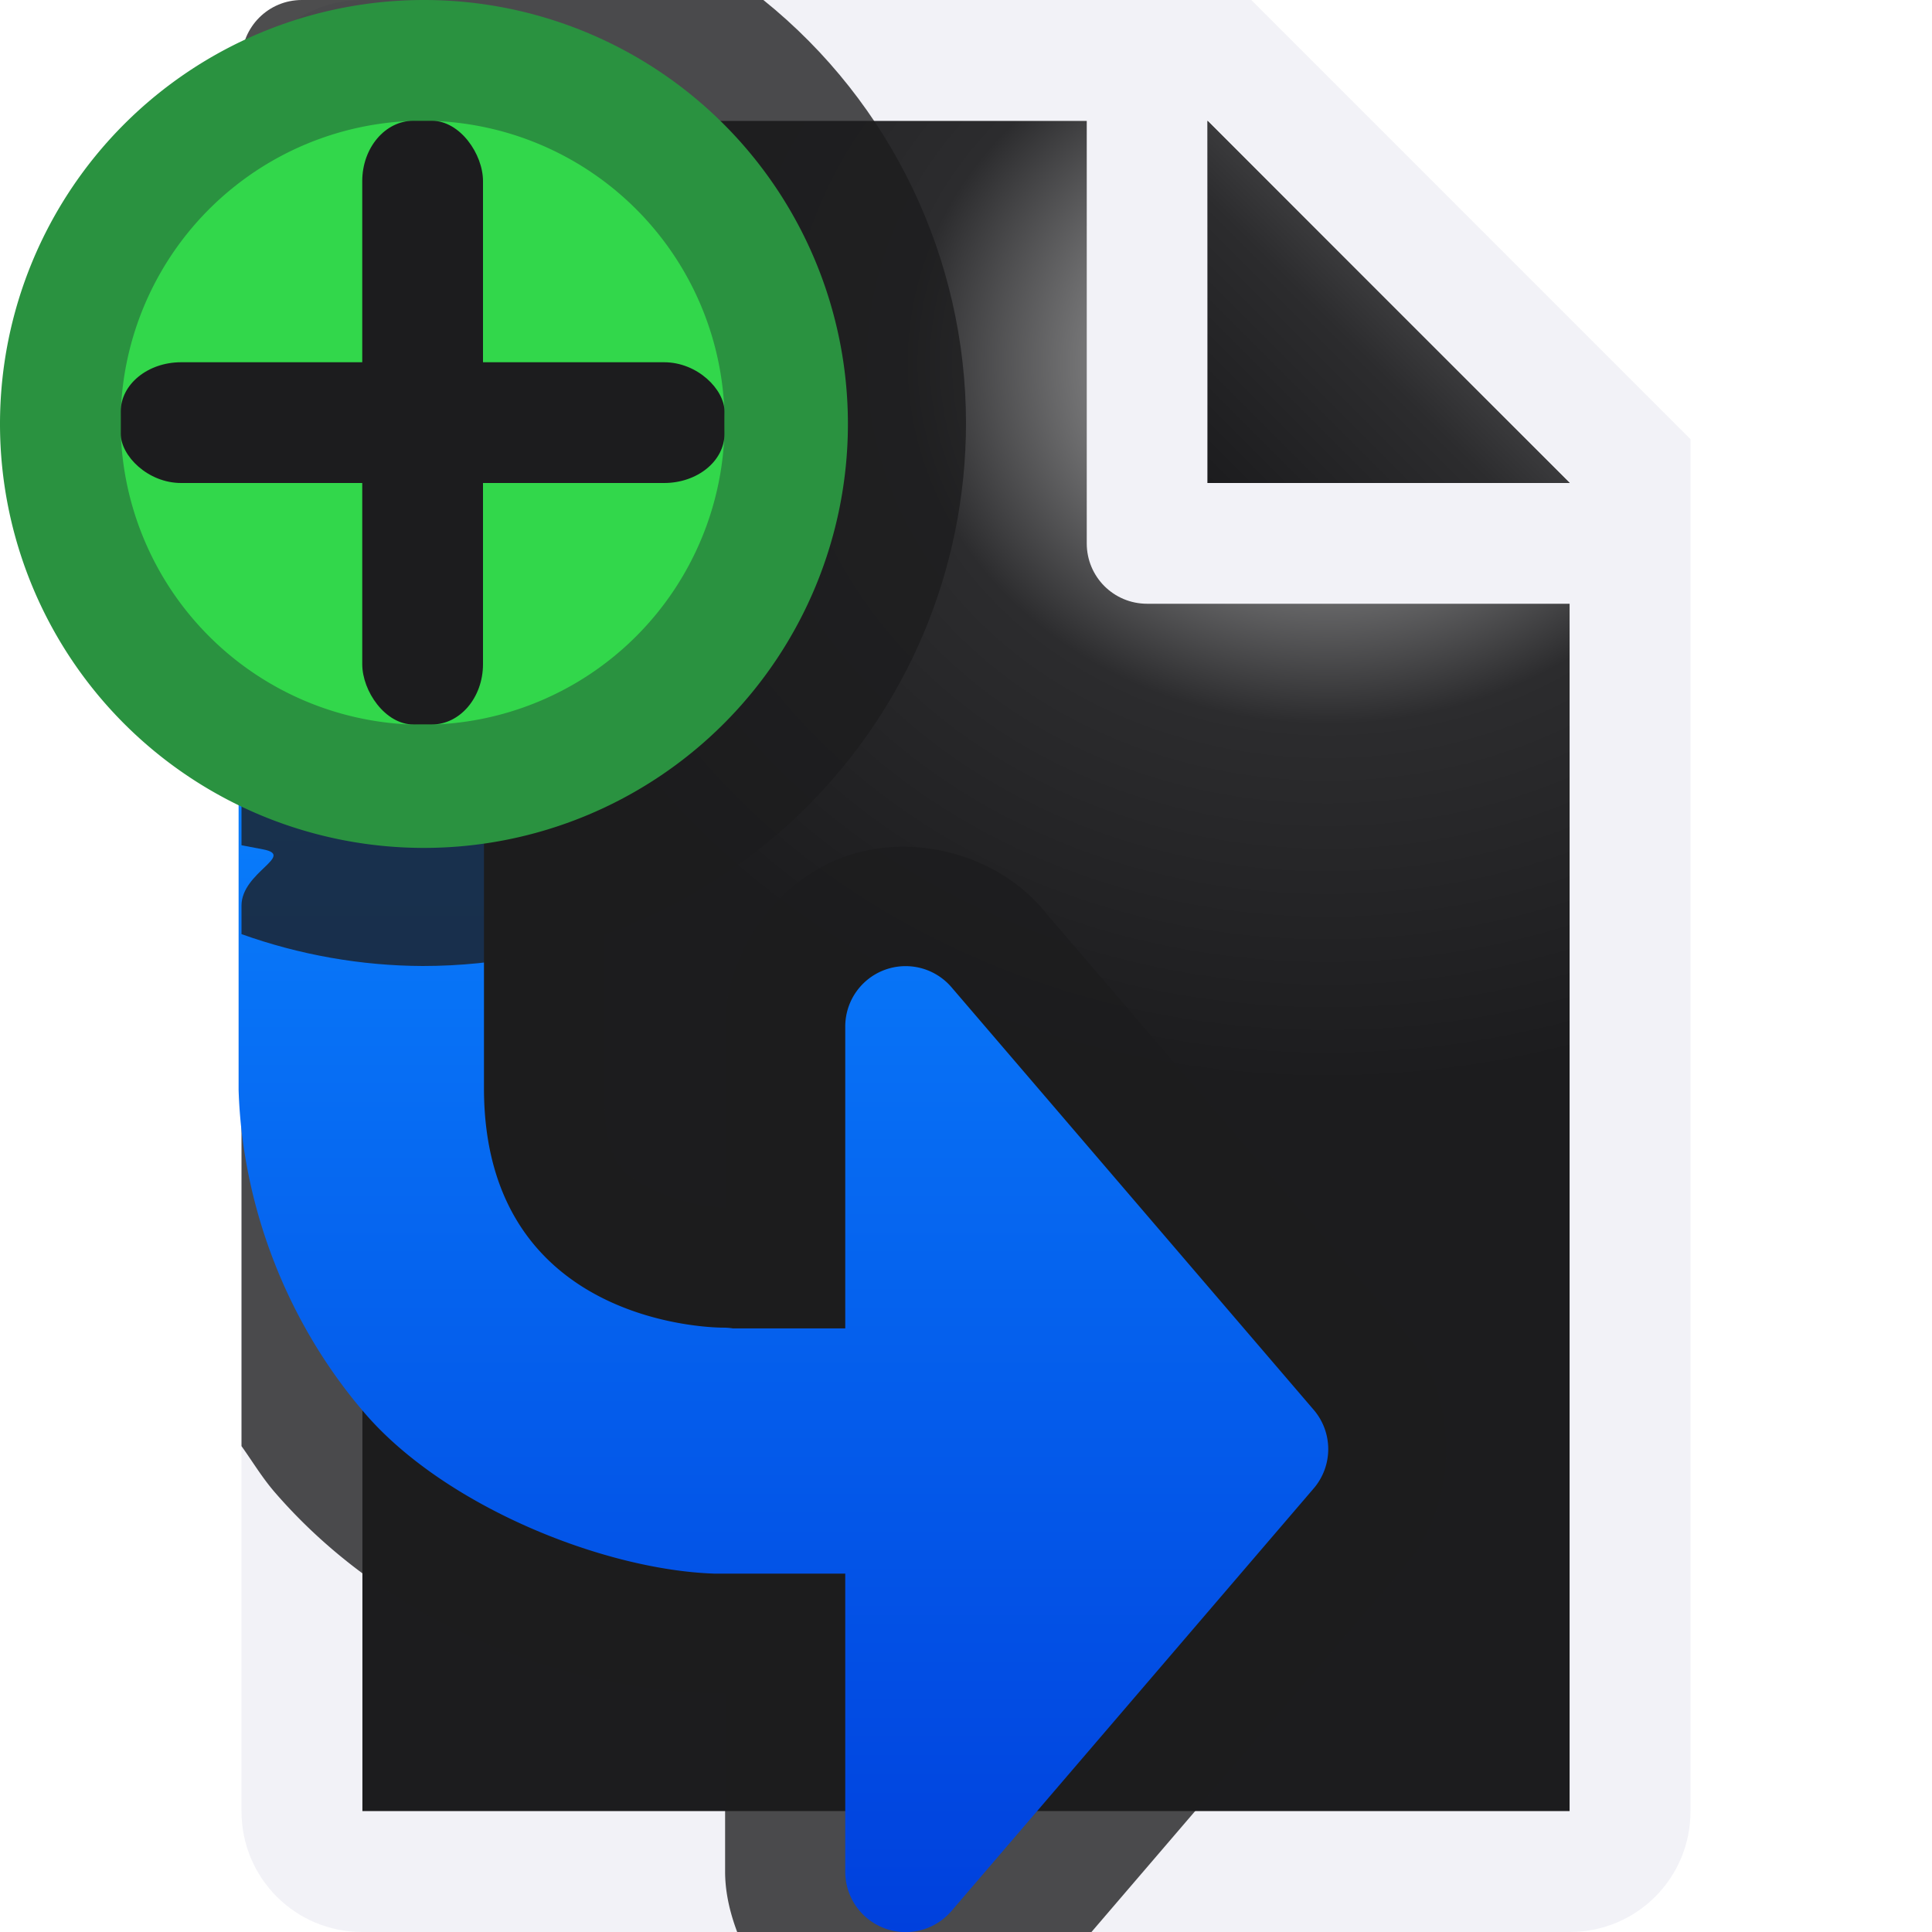 <svg viewBox="0 0 16 16" xmlns="http://www.w3.org/2000/svg" xmlns:xlink="http://www.w3.org/1999/xlink"><linearGradient id="a" gradientTransform="matrix(0 1 1 0 -1.047 -.195)" gradientUnits="userSpaceOnUse" x1="16.195" x2="5.695" y1="6.047" y2="6.047"><stop offset="0" stop-color="#0040dd"/><stop offset="1" stop-color="#0a84ff"/></linearGradient><linearGradient id="b" gradientUnits="userSpaceOnUse" x1="10" x2="11.5" y1="4" y2="2.5"><stop offset="0" stop-color="#1c1c1e"/><stop offset=".78" stop-color="#2c2c2e"/><stop offset="1" stop-color="#3a3a3c"/></linearGradient><radialGradient id="c" cx="10.994" cy="4.428" gradientTransform="matrix(1.4 0 -0 1.2 -4.392 -2.314)" gradientUnits="userSpaceOnUse" r="5"><stop offset="0" stop-color="#d7d7d7"/><stop offset=".499" stop-color="#2c2c2e"/><stop offset="1" stop-color="#1c1c1e"/></radialGradient><path d="m3 1v14h10v-11.295l-2.695-2.705z" fill="url(#c)"/><path d="m3 0c-.554 0-1 .446-1 1v14c0 .554.446 1 1 1h10c.554 0 1-.446 1-1v-10.5-.863l-3.637-3.637h-.863zm0 1h6v3.5c0 .277.223.5.5.5h3.5v10h-10zm7 0 3 3h-3z" fill="#f2f2f7"/><path d="m10 1 3 3h-3z" fill="url(#b)"/><path d="m2.992 4.5c-.362 0-.698.104-.992.273v7.203c.09.126.169.258.271.377.941 1.091 2.348 1.629 3.609 1.672a.994.994 0 0 0 .033 0h.002.09v1.475c-0.0.172.04.34.1.5h2.934l2.594-3.025v-.002c.46-.536.46-1.409 0-1.945v-.002l-3-3.498a.994.994 0 0 0 0-.002c-.395-.459-1.085-.636-1.652-.426-.568.211-.975.795-.975 1.4v1.5c-.003-0-.007 0-.01 0a.994.994 0 0 0 -.016 0s-.284-.011-.539-.137c-.255-.126-.439-.178-.439-.854v-2.5c0-1.105-.904-2.01-2.01-2.01z" fill="#1c1c1e" fill-opacity=".784"/><path d="m2.992 5.494c-.555 0-1.016.461-1.016 1.016v2.5c-0.0.005-0.0.01 0 .016.029.934.383 1.91 1.047 2.68.664.77 1.977 1.295 2.891 1.326h.002.5.584v2.469a.5.5 0 0 0 .879.326l3-3.5a.5.5 0 0 0 0-.652l-3-3.5a.5.5 0 0 0 -.879.326v2.5h-.584-.348c-.025-.004-.051-.006-.076-.006 0 0-1.984.022-1.984-1.984v-2.5c0-.555-.461-1.016-1.016-1.016z" fill="url(#a)"/><path d="m2.5 0c-.277 0-.499.223-.5.5v6.5l.178.034c.272.052-.178.189-.178.466v.236c.481.172.989.262 1.5.264 2.485 0 4.5-2.015 4.5-4.5-.002-1.36-.618-2.647-1.678-3.5z" fill="#1c1c1e" fill-opacity=".784"/><path d="m7.022 3.511a3.511 3.511 0 0 1 -3.511 3.511 3.511 3.511 0 0 1 -3.511-3.511 3.511 3.511 0 0 1 3.511-3.511 3.511 3.511 0 0 1 3.511 3.511z" fill="#2a9240"/><path d="m6.001 3.501a2.501 2.501 0 0 1 -2.501 2.501 2.501 2.501 0 0 1 -2.501-2.501 2.501 2.501 0 0 1 2.501-2.501 2.501 2.501 0 0 1 2.501 2.501z" fill="#32d74b"/><g fill="#1c1c1e"><rect height="5" rx=".424" ry=".5" width="1" x="3" y="1"/><rect height="1" rx=".5" ry=".408" width="5" x="1" y="3"/></g></svg>